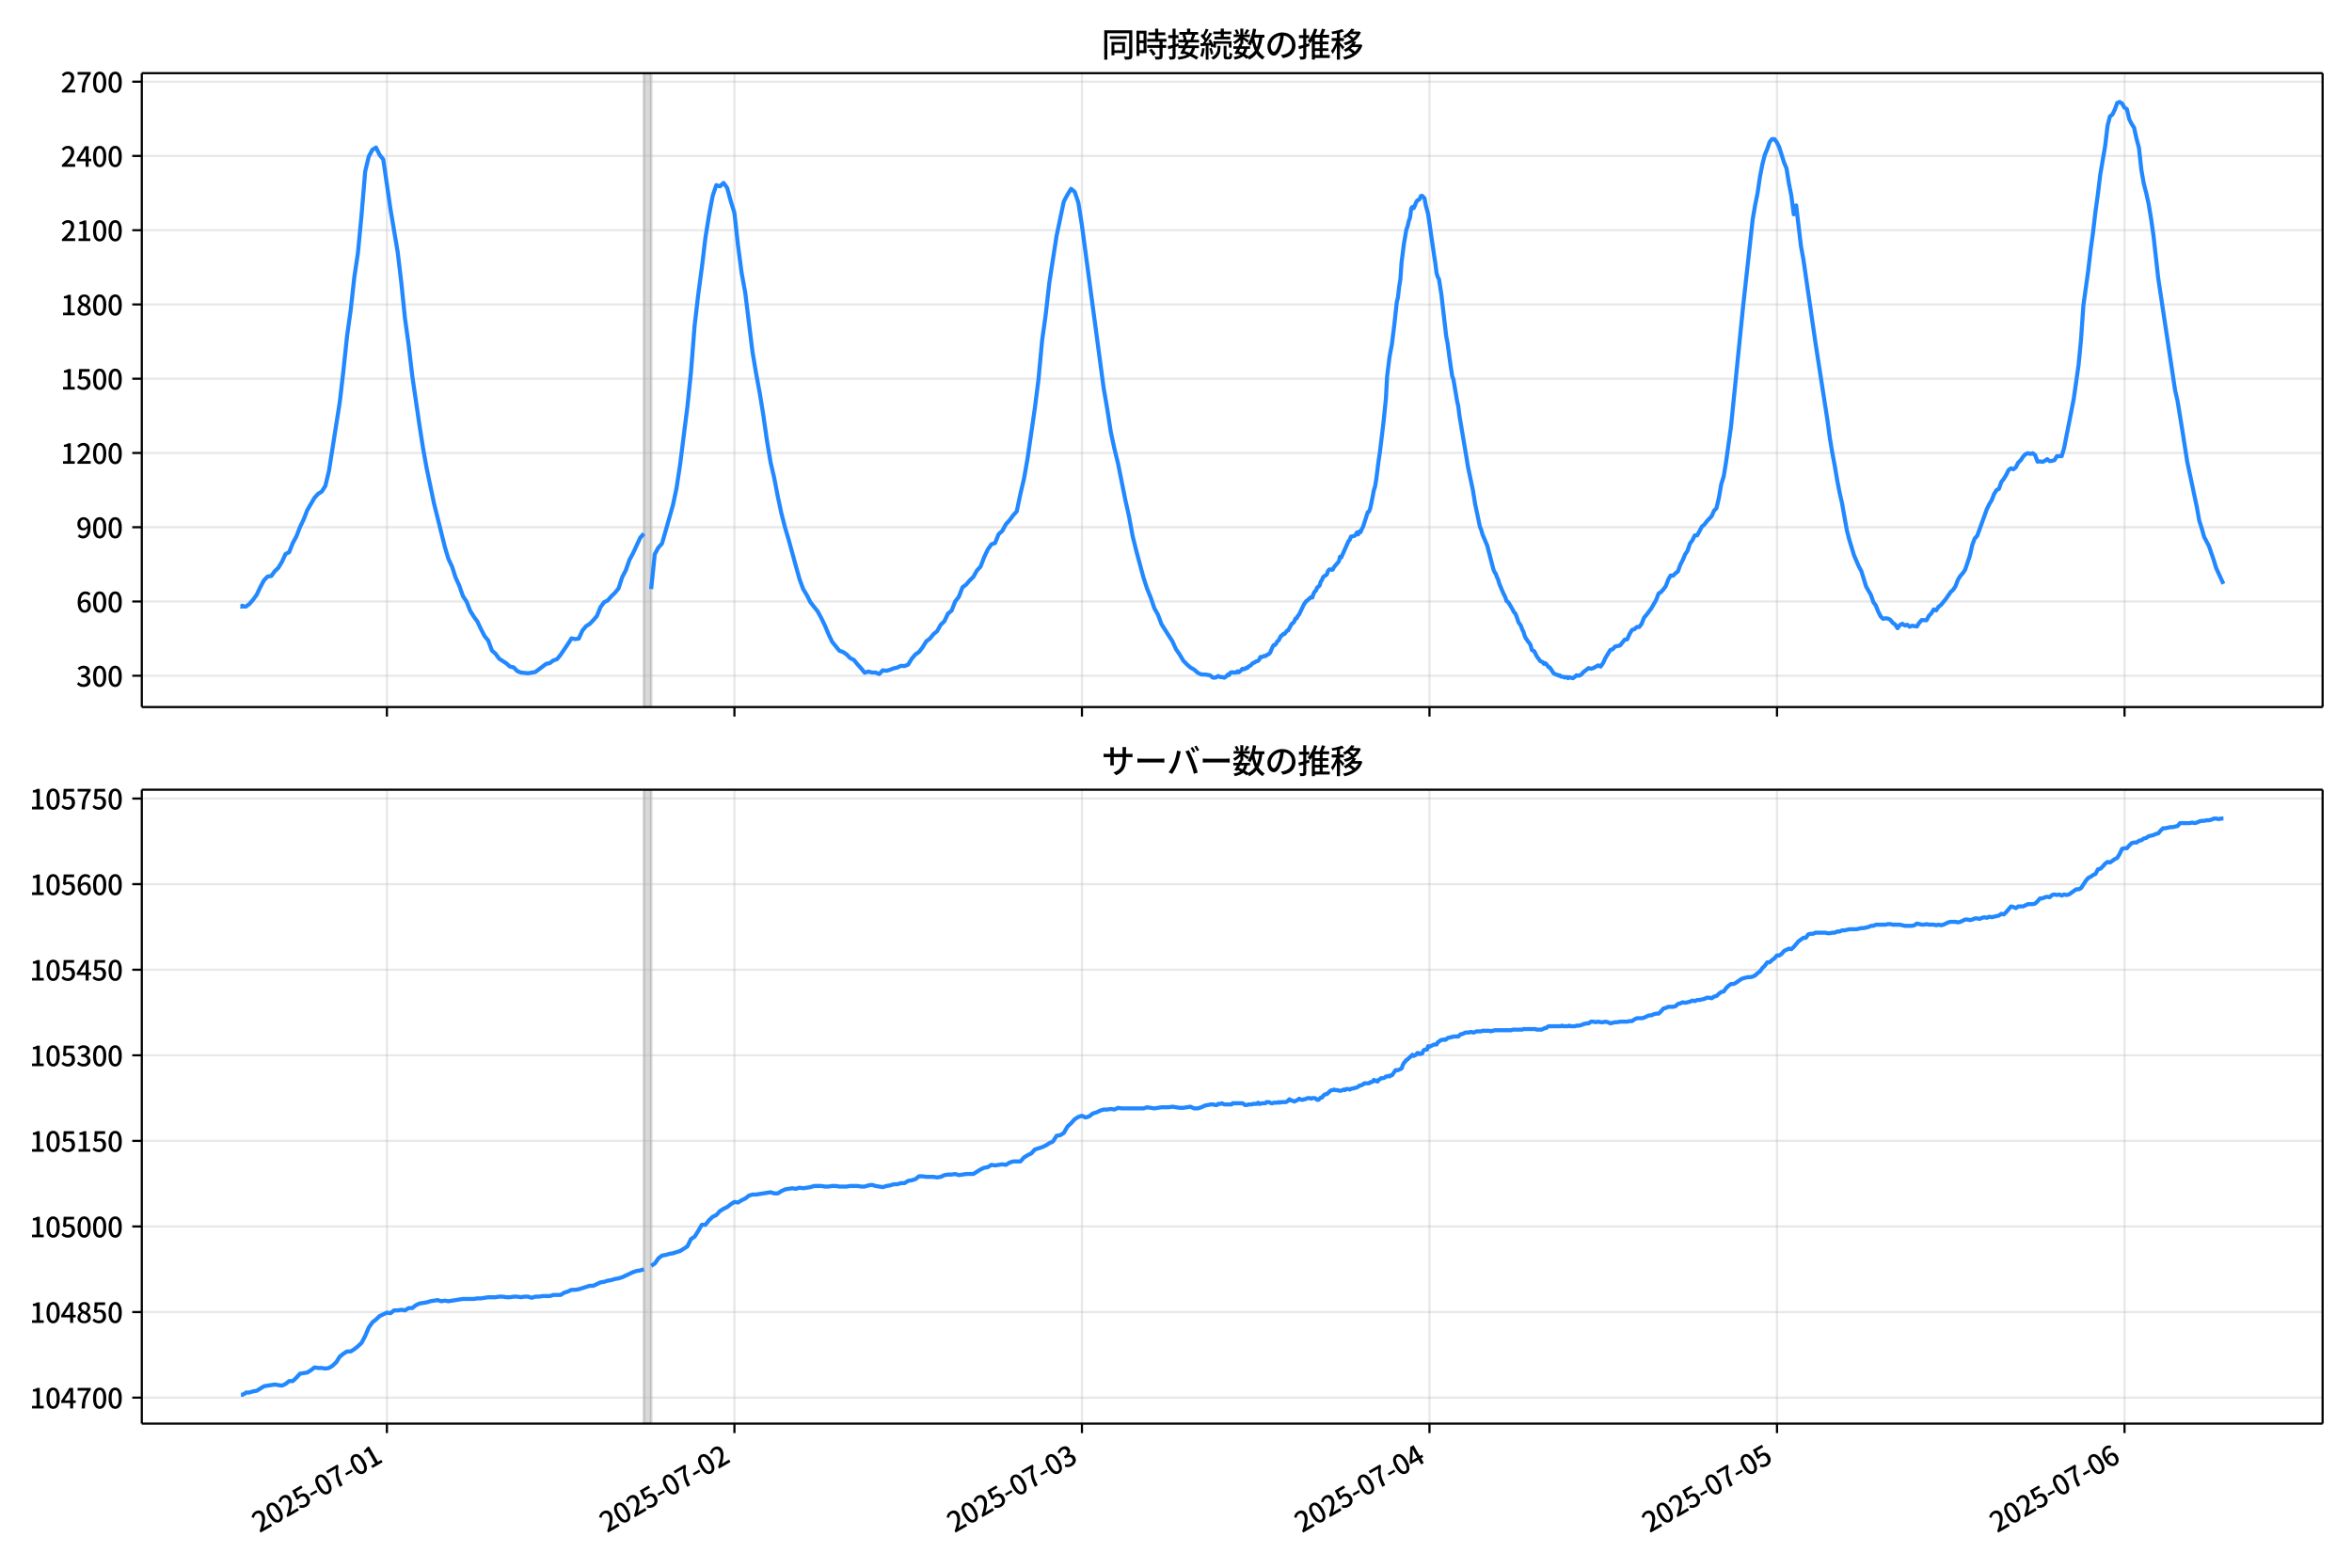 <!DOCTYPE svg  PUBLIC '-//W3C//DTD SVG 1.1//EN'  'http://www.w3.org/Graphics/SVG/1.1/DTD/svg11.dtd'>
<svg version="1.1" viewBox="0 0 864 576" xmlns="http://www.w3.org/2000/svg" xmlns:xlink="http://www.w3.org/1999/xlink">
 <defs>
  <style type="text/css">*{stroke-linejoin: round; stroke-linecap: butt}</style>
 </defs>
 <g id="aa">
  <g id="ab">
   <path d="m0 576h864v-576h-864z" fill="#fff"/>
  </g>
  <g id="ac">
   <g id="ad">
    <path d="m52.09 259.78h801.11v-232.9h-801.11z" fill="#fff"/>
   </g>
   <g id="ae">
    <path d="m236.54 259.78h2.66v-232.9h-2.66z" clip-path="url(#c)" fill="#808080" opacity=".3" stroke="#808080"/>
   </g>
   <g id="af">
    <g id="ag">
     <g id="ah">
      <path d="m142.13 259.78v-232.9" clip-path="url(#c)" fill="none" stroke="#b0b0b0" stroke-linecap="square" stroke-opacity=".3" stroke-width=".8"/>
     </g>
     <g id="ai">
      <defs>
       <path id="h" d="m0 0v3.5" stroke="#000" stroke-width=".8"/>
      </defs>
      <use x="142.127" y="259.778" stroke="#000000" stroke-width=".8" xlink:href="#h"/>
     </g>
    </g>
    <g id="aj">
     <g id="ak">
      <path d="m269.79 259.78v-232.9" clip-path="url(#c)" fill="none" stroke="#b0b0b0" stroke-linecap="square" stroke-opacity=".3" stroke-width=".8"/>
     </g>
     <g id="al">
      <use x="269.789" y="259.778" stroke="#000000" stroke-width=".8" xlink:href="#h"/>
     </g>
    </g>
    <g id="am">
     <g id="an">
      <path d="m397.45 259.78v-232.9" clip-path="url(#c)" fill="none" stroke="#b0b0b0" stroke-linecap="square" stroke-opacity=".3" stroke-width=".8"/>
     </g>
     <g id="ao">
      <use x="397.451" y="259.778" stroke="#000000" stroke-width=".8" xlink:href="#h"/>
     </g>
    </g>
    <g id="ap">
     <g id="aq">
      <path d="m525.11 259.78v-232.9" clip-path="url(#c)" fill="none" stroke="#b0b0b0" stroke-linecap="square" stroke-opacity=".3" stroke-width=".8"/>
     </g>
     <g id="ar">
      <use x="525.113" y="259.778" stroke="#000000" stroke-width=".8" xlink:href="#h"/>
     </g>
    </g>
    <g id="as">
     <g id="at">
      <path d="m652.78 259.78v-232.9" clip-path="url(#c)" fill="none" stroke="#b0b0b0" stroke-linecap="square" stroke-opacity=".3" stroke-width=".8"/>
     </g>
     <g id="au">
      <use x="652.775" y="259.778" stroke="#000000" stroke-width=".8" xlink:href="#h"/>
     </g>
    </g>
    <g id="av">
     <g id="aw">
      <path d="m780.44 259.78v-232.9" clip-path="url(#c)" fill="none" stroke="#b0b0b0" stroke-linecap="square" stroke-opacity=".3" stroke-width=".8"/>
     </g>
     <g id="ax">
      <use x="780.438" y="259.778" stroke="#000000" stroke-width=".8" xlink:href="#h"/>
     </g>
    </g>
   </g>
   <g id="ay">
    <g id="az">
     <g id="ba">
      <path d="m52.09 248.28h801.11" clip-path="url(#c)" fill="none" stroke="#b0b0b0" stroke-linecap="square" stroke-opacity=".3" stroke-width=".8"/>
     </g>
     <g id="bb">
      <defs>
       <path id="d" d="m0 0h-3.5" stroke="#000" stroke-width=".8"/>
      </defs>
      <use x="52.09" y="248.282" stroke="#000000" stroke-width=".8" xlink:href="#d"/>
     </g>
     <g id="bc">
      <!-- 300 -->
      <g transform="translate(27.99 252.27) scale(.1 -.1)">
       <defs>
        <path id="m" transform="scale(.016)" d="m1715-90q-371 0-656 90t-503 240q-217 150-377 323l359 474q211-205 479-359 269-153 634-153 269 0 467 92 199 93 311 266t112 423q0 256-125 451t-429 300q-304 106-835 106v551q467 0 732 105 266 106 384 291 119 186 119 423 0 307-192 489-192 183-531 183-269 0-503-119-233-118-438-316l-384 460q282 256 614 413 333 157 737 157 422 0 748-144 327-144 512-413 186-269 186-659 0-403-221-685-221-281-592-422v-26q269-70 490-227t349-400 128-557q0-422-215-726-214-304-573-468-358-163-787-163z"/>
        <path id="a" transform="scale(.016)" d="m1830-90q-460 0-806 275-346 276-535 823-188 547-188 1366 0 820 188 1357 189 538 535 803 346 266 806 266 461 0 800-269 340-269 528-803 189-534 189-1354 0-819-189-1366-188-547-528-823-339-275-800-275zm0 589q237 0 422 185 186 186 288 599 103 413 103 1091 0 679-103 1082-102 403-288 582-185 180-422 180-236 0-422-180-186-179-292-582-105-403-105-1082 0-678 105-1091 106-413 292-599 186-185 422-185z"/>
       </defs>
       <use xlink:href="#m"/>
       <use transform="translate(57)" xlink:href="#a"/>
       <use transform="translate(114)" xlink:href="#a"/>
      </g>
     </g>
    </g>
    <g id="bd">
     <g id="be">
      <path d="m52.09 221h801.11" clip-path="url(#c)" fill="none" stroke="#b0b0b0" stroke-linecap="square" stroke-opacity=".3" stroke-width=".8"/>
     </g>
     <g id="bf">
      <use x="52.09" y="220.998" stroke="#000000" stroke-width=".8" xlink:href="#d"/>
     </g>
     <g id="bg">
      <!-- 600 -->
      <g transform="translate(27.99 224.98) scale(.1 -.1)">
       <defs>
        <path id="l" transform="scale(.016)" d="m1971-90q-339 0-634 144-294 144-518 435-224 292-352 733-128 442-128 1044 0 678 147 1161 148 483 397 784 250 301 570 445t665 144q397 0 688-147 292-147 490-359l-403-448q-128 154-327 253-198 99-409 99-307 0-567-182-259-182-413-605-153-422-153-1145 0-608 115-1002t326-589q212-195 493-195 212 0 375 121 163 122 259 343t96 522q0 300-90 511-89 212-259 320-169 109-419 109-211 0-451-134t-458-461l-25 538q134 192 313 323t374 201q196 71 375 71 397 0 694-163 298-163 467-490 170-326 170-825 0-468-195-817-195-348-512-544-317-195-701-195z"/>
       </defs>
       <use xlink:href="#l"/>
       <use transform="translate(57)" xlink:href="#a"/>
       <use transform="translate(114)" xlink:href="#a"/>
      </g>
     </g>
    </g>
    <g id="bh">
     <g id="bi">
      <path d="m52.09 193.71h801.11" clip-path="url(#c)" fill="none" stroke="#b0b0b0" stroke-linecap="square" stroke-opacity=".3" stroke-width=".8"/>
     </g>
     <g id="bj">
      <use x="52.09" y="193.714" stroke="#000000" stroke-width=".8" xlink:href="#d"/>
     </g>
     <g id="bk">
      <!-- 900 -->
      <g transform="translate(27.99 197.7) scale(.1 -.1)">
       <defs>
        <path id="x" transform="scale(.016)" d="m1562-90q-410 0-708 150-297 151-502 356l403 461q141-160 346-256t422-96q224 0 425 102 202 103 352 333 151 230 237 614 87 384 87 941 0 589-115 970t-323 563-496 182q-205 0-372-118-166-118-262-336t-96-525q0-301 86-512 87-211 259-323 173-112 417-112 224 0 460 141 237 141 448 461l32-544q-134-180-313-314t-371-208-384-74q-391 0-689 166-297 167-467 496-169 330-169 823 0 467 195 816t515 541 698 192q339 0 636-138 298-137 519-419 221-281 349-710t128-1018q0-691-141-1187t-391-807q-249-310-563-461-313-150-652-150z"/>
       </defs>
       <use xlink:href="#x"/>
       <use transform="translate(57)" xlink:href="#a"/>
       <use transform="translate(114)" xlink:href="#a"/>
      </g>
     </g>
    </g>
    <g id="bl">
     <g id="bm">
      <path d="m52.09 166.43h801.11" clip-path="url(#c)" fill="none" stroke="#b0b0b0" stroke-linecap="square" stroke-opacity=".3" stroke-width=".8"/>
     </g>
     <g id="bn">
      <use x="52.09" y="166.429" stroke="#000000" stroke-width=".8" xlink:href="#d"/>
     </g>
     <g id="bo">
      <!-- 1200 -->
      <g transform="translate(22.29 170.41) scale(.1 -.1)">
       <defs>
        <path id="g" transform="scale(.016)" d="m544 0v608h1037v3277h-845v467q333 58 579 147 247 90 451 218h557v-4109h915v-608h-2694z"/>
        <path id="e" transform="scale(.016)" d="m282 0v429q697 621 1164 1136 468 515 701 956 234 442 234 826 0 256-87 451-86 196-262 301-176 106-445 106-275 0-506-151-230-150-422-368l-416 410q301 333 637 518 336 186 803 186 429 0 749-176t496-493 176-745q0-455-224-919t-615-935q-390-470-889-950 186 20 394 36t374 16h1184v-634h-3046z"/>
       </defs>
       <use xlink:href="#g"/>
       <use transform="translate(57)" xlink:href="#e"/>
       <use transform="translate(114)" xlink:href="#a"/>
       <use transform="translate(171)" xlink:href="#a"/>
      </g>
     </g>
    </g>
    <g id="bp">
     <g id="bq">
      <path d="m52.09 139.15h801.11" clip-path="url(#c)" fill="none" stroke="#b0b0b0" stroke-linecap="square" stroke-opacity=".3" stroke-width=".8"/>
     </g>
     <g id="br">
      <use x="52.09" y="139.145" stroke="#000000" stroke-width=".8" xlink:href="#d"/>
     </g>
     <g id="bs">
      <!-- 1500 -->
      <g transform="translate(22.29 143.13) scale(.1 -.1)">
       <defs>
        <path id="b" transform="scale(.016)" d="m1715-90q-365 0-653 90t-506 237q-217 147-383 307l352 480q134-134 294-246t361-183q202-70 452-70 262 0 473 118 212 119 333 346 122 227 122 541 0 460-247 716-246 256-649 256-224 0-384-64t-365-198l-365 237 141 2240h2387v-627h-1747l-109-1204q154 77 307 118 154 42 340 42 397 0 723-160t518-490q192-329 192-847 0-519-224-887t-586-560q-361-192-777-192z"/>
       </defs>
       <use xlink:href="#g"/>
       <use transform="translate(57)" xlink:href="#b"/>
       <use transform="translate(114)" xlink:href="#a"/>
       <use transform="translate(171)" xlink:href="#a"/>
      </g>
     </g>
    </g>
    <g id="bt">
     <g id="bu">
      <path d="m52.09 111.86h801.11" clip-path="url(#c)" fill="none" stroke="#b0b0b0" stroke-linecap="square" stroke-opacity=".3" stroke-width=".8"/>
     </g>
     <g id="bv">
      <use x="52.09" y="111.861" stroke="#000000" stroke-width=".8" xlink:href="#d"/>
     </g>
     <g id="bw">
      <!-- 1800 -->
      <g transform="translate(22.29 115.85) scale(.1 -.1)">
       <defs>
        <path id="q" transform="scale(.016)" d="m1830-90q-441 0-787 163-345 164-547 448-202 285-202 650 0 314 122 557t314 419 403 291v32q-256 186-442 458-185 272-185 643 0 365 176 640t480 425q304 151 694 151 410 0 704-160t457-439q164-278 164-649 0-237-96-448t-234-381q-137-169-291-278v-32q218-115 397-285 179-169 288-406t109-557q0-346-189-628-189-281-532-448-342-166-803-166zm314 2708q205 198 310 419 106 221 106 464 0 211-83 384t-247 272q-163 99-393 99-288 0-480-183-192-182-192-502 0-256 134-429 135-172 359-294t486-230zm-294-2170q236 0 418 89 183 90 285 253 103 164 103 388 0 211-90 367-89 157-246 272-157 116-368 215t-454 195q-244-173-398-426-153-252-153-553 0-237 118-416 119-179 324-282 205-102 461-102z"/>
       </defs>
       <use xlink:href="#g"/>
       <use transform="translate(57)" xlink:href="#q"/>
       <use transform="translate(114)" xlink:href="#a"/>
       <use transform="translate(171)" xlink:href="#a"/>
      </g>
     </g>
    </g>
    <g id="bx">
     <g id="by">
      <path d="m52.09 84.577h801.11" clip-path="url(#c)" fill="none" stroke="#b0b0b0" stroke-linecap="square" stroke-opacity=".3" stroke-width=".8"/>
     </g>
     <g id="bz">
      <use x="52.09" y="84.577" stroke="#000000" stroke-width=".8" xlink:href="#d"/>
     </g>
     <g id="ca">
      <!-- 2100 -->
      <g transform="translate(22.29 88.562) scale(.1 -.1)">
       <use xlink:href="#e"/>
       <use transform="translate(57)" xlink:href="#g"/>
       <use transform="translate(114)" xlink:href="#a"/>
       <use transform="translate(171)" xlink:href="#a"/>
      </g>
     </g>
    </g>
    <g id="cb">
     <g id="cc">
      <path d="m52.09 57.293h801.11" clip-path="url(#c)" fill="none" stroke="#b0b0b0" stroke-linecap="square" stroke-opacity=".3" stroke-width=".8"/>
     </g>
     <g id="cd">
      <use x="52.09" y="57.293" stroke="#000000" stroke-width=".8" xlink:href="#d"/>
     </g>
     <g id="ce">
      <!-- 2400 -->
      <g transform="translate(22.29 61.278) scale(.1 -.1)">
       <defs>
        <path id="k" transform="scale(.016)" d="m2170 0v3072q0 192 12 457 13 266 20 458h-26q-90-179-183-365-92-185-195-364l-921-1415h2579v-576h-3328v493l1875 2957h858v-4717h-691z"/>
       </defs>
       <use xlink:href="#e"/>
       <use transform="translate(57)" xlink:href="#k"/>
       <use transform="translate(114)" xlink:href="#a"/>
       <use transform="translate(171)" xlink:href="#a"/>
      </g>
     </g>
    </g>
    <g id="cf">
     <g id="cg">
      <path d="m52.09 30.009h801.11" clip-path="url(#c)" fill="none" stroke="#b0b0b0" stroke-linecap="square" stroke-opacity=".3" stroke-width=".8"/>
     </g>
     <g id="ch">
      <use x="52.09" y="30.009" stroke="#000000" stroke-width=".8" xlink:href="#d"/>
     </g>
     <g id="ci">
      <!-- 2700 -->
      <g transform="translate(22.29 33.994) scale(.1 -.1)">
       <defs>
        <path id="j" transform="scale(.016)" d="m1235 0q32 646 109 1187t224 1024 384 941 576 938h-2208v627h3027v-455q-409-512-665-989-256-476-397-969t-205-1053-90-1251h-755z"/>
       </defs>
       <use xlink:href="#e"/>
       <use transform="translate(57)" xlink:href="#j"/>
       <use transform="translate(114)" xlink:href="#a"/>
       <use transform="translate(171)" xlink:href="#a"/>
      </g>
     </g>
    </g>
   </g>
   <g id="cj">
    <path d="m88.504 222.73.253.182.223-.364.922.364.47-.091 1.254-.909 1.327-1.546 1.334-1.819 1.327-2.819 1.379-2.546 1.324-1.364 1.333-.182 1.253-1.728 1.33-1.273 1.33-2.183 1.33-2.91 1.33-.637 1.33-3.365 1.33-2.456 1.33-3.456 1.33-2.728 1.33-3.456 2.66-4.547 1.33-1.455 1.33-.819 1.33-2.092 1.33-5.548 3.989-25.374 1.33-11.55 1.33-12.642 1.33-9.459 1.33-12.096 1.33-8.913 1.33-14.006 1.33-15.916 1.33-5.548 1.33-2.456 1.33-.819 1.33 2.728 1.33 1.637 2.66 18.371 2.66 15.825 1.33 11.277 1.33 13.005 1.33 9.55 1.33 11.459 2.66 18.189 1.33 8.549 1.33 7.367 2.66 12.733 3.989 16.007 1.33 4.456 1.33 2.819 1.33 4.093 1.33 2.91 1.33 3.82 1.33 2.001 1.33 3.365 1.33 2.183 1.33 1.819 1.33 2.819 1.33 2.546 1.33 1.637 1.33 3.638 1.33 1.182 1.33 1.819 2.66 1.728 1.33 1.182 1.33.273 1.33 1.364 1.33.546 2.66.273 2.66-.455 3.989-3.001 1.33-.273 1.33-1 1.33-.455 1.33-1.637 2.66-3.911 1.33-2.092 1.33.273 1.33-.182 1.33-2.91 1.33-1.637 1.33-.819 1.33-1.364 1.33-1.546 1.33-3.274 1.33-1.819 1.33-.637 1.33-1.546 1.33-1.273 1.33-1.637 1.33-4.093 1.33-2.546 1.33-3.82 1.33-2.456 2.66-5.73 1.33-1.455m2.66 20.372 1.33-12.824 1.33-2.456 1.33-1.455 3.989-14.006 1.33-6.275 1.33-8.731 2.66-21.1 1.33-12.824 1.33-17.007 1.33-11.459 1.33-9.913 1.33-11.096 1.33-8.276 1.33-7.094 1.33-3.911 1.33.455 1.33-1.273 1.33 1.819 1.33 4.911 1.33 4.274 1.33 12.005 1.33 10.095 1.33 7.276 2.66 21.736 1.33 7.912 1.33 7.185 1.33 8.185 1.33 9.368 1.33 7.912 1.33 5.73 1.33 6.912 1.33 6.184 1.33 5.184 1.33 4.456 2.66 9.731 1.33 4.729 1.33 3.638 1.33 2.183 1.33 2.638 2.66 3.365 1.33 2.456 1.33 2.728 1.33 3.183 1.33 2.819 2.66 3.274 1.33.455 1.33.909 1.33 1.364 1.33.637 1.33 1.637 1.33 1.455 1.33 1.637 1.33-.455 1.33.364h1.33l1.33.546 1.33-1.364 1.33.182 1.33-.364 1.33-.546 1.33-.273 1.33-.637 1.33.091 1.33-.546 1.33-2.183 1.33-1.546 1.33-.909 1.33-1.728 1.33-2.183 1.33-1 1.33-1.637 1.33-1.091 1.33-2.365 1.33-1.273 1.33-2.819 1.33-1.091 1.33-3.365 1.33-1.728 1.33-3.456 1.33-1 1.33-1.546 1.33-1.273 1.33-2.365 1.33-1.455 1.33-3.456 1.33-2.819 1.33-1.91 1.33-.455 1.33-3.274 1.33-1.182 1.33-2.456 1.33-1.455 1.33-1.819 1.33-1.455 1.33-6.366 1.33-5.639 1.33-7.549 2.66-18.371 1.33-10.459 1.33-14.37 1.33-9.55 1.33-11.732 2.66-17.189 2.66-12.642 1.33-2.456 1.33-2.183 1.33 1.091 1.33 3.911 1.33 8.367 7.979 59.752 1.33 7.731 1.33 8.64 1.33 6.093 1.33 5.457 2.66 13.278 1.33 5.912 1.33 7.276 1.33 5.366 2.66 9.913 1.33 4.093 1.33 3.274 1.33 3.911 1.33 2.365 1.33 3.547 3.989 6.275 1.33 2.91 1.33 1.91 1.33 2.274 1.33 1.364 1.33 1.182 1.33.728 1.33 1.182 1.33.637h1.33l1.773.273.443.273.443.455.443.182.887-.091.887-.546.887.455.443-.091.887.273.887-.637.443-.546.443.182.443-.819.443-.182h.443l.443.182.443-.182.443.091.443-.455.443.364.887-.728.443-.546.443.182.443-.091.443-.455.443.091.443-.546.887-.455.443-.546.443-.364.443-.091.443-.364.887-.273.443-.546.443-.909.443.091.887-.455.443.091.443-.364.887-.455.443-.455.887-2.092.443-.728h.443l.443-.546.443-.819.443-.273.887-1.728.443-.182.443-.546h.443l.887-1.182.443-.091.887-1.728.443-.728.443-.273.443-.546.443-1.091.443-.091.443-.909.443-.455 1.773-3.729.887-1.273.443-.182.443-.546.443-.273.443-.455.443.182.443-1.364.443-.819.443-.364.443-1.091.887-.728.443-1.455.443-.637.443-1.091 1.33-.909.443-1.273.443-.546.443-.091.443.182.443-.091.443-.909 1.773-2.092.443-1.728.443.273 2.66-6.003.443-.455.443-1.182 1.33-.273.443-.455.443-.819.443.728.443-1.091.443.273.443-1.182.443-.728 1.773-5.457.443-.182.443-1.182.443-2.001.887-4.638.443-1.364.443-2.638.887-7.003.443-2.91.887-7.367.443-3.638.887-8.731.443-8.185.887-7.185.887-4.729.887-7.185.887-8.185.443-1.819.443-3.911.443-2.638.443-6.366.887-6.912.887-5.093.443-1.182.443-1.91.443-1.273.443-3.365.443-.546.443.455.443-.909.443-1.182.443-.728.443-.182.443-.364.443-1.091.443-.091.887.909.443 2.456.887 3.365 2.216 15.279.443 2.819.443 3.547.443 1.455.443.819.887 5.639 1.773 15.37.443 2.092.887 6.639.887 6.003.443 1.091 1.33 7.912.443 1.91.443 3.547 2.66 15.825.443 2.819 1.773 8.367.887 5.457 1.773 8.367.443 1.0.443 1.637 1.773 4.184 1.773 6.821.443 1.728.443 1.182.443.546.443 1.273.443.909.443 1.546 1.33 3.183.887 1.819.443 1.364.443.273.443.546 1.33 2.274.443.909.443.455.443.819.887 2.638.443.546.443.728.443 1.273.443.819.443 1.455.443 1.0.443.546.443.728.443.455.443.819.443 1.728.887.455.887 1.819 1.33 1.819.887.364.443.637.443-.273.443.364.887 1.182.443.091 1.33 2.092.887.455.443.091.443.273.443-.091.443.455.887.091.443.273.887-.182.443.455.443-.364 1.33.364.887-.637.443-.455.887.182.887-.455.887-1.0.887-.637.887-.728.887.273.887-.273 1.773-1.0.887.455.887-1.273.887-1.91 1.773-2.91.887-.273.887-1 1.773-.364 1.773-2.183.887-.091.887-2.001.887-1.455.887-.273.887-.819h.887l.887-1.182.887-2.274.887-1 1.773-2.365 1.773-3.092.887-2.365.887-.546.887-1.0.887-1.182.887-2.365.887-1.546.887.091.887-.909.887-.637.887-2.456.887-1.728.887-2.092.887-1.364.887-2.638.887-1.182.887-1.819h.887l1.773-3.274.887-.728.887-1.182 1.773-1.91.887-2.001.887-.909.887-3.82.887-5.093.887-2.819.887-5.457 1.773-12.733 4.433-44.018 3.546-32.195.887-5.184.887-4.365.887-6.003.887-4.638.887-3.456.887-2.092.887-2.638.887-1.091h.887l.887 1.182.887 1.819 1.773 5.639.887 2.092.887 5.548.887 4.456.887 6.912.887-3.274 1.773 15.006.887 4.82 4.433 30.649 4.433 28.648.887 6.548.887 5.366.887 4.638.887 5.275.887 4.547.887 3.911 1.773 9.913.887 3.456 1.773 5.821 1.773 4.093.887 1.637 1.773 5.73 1.773 3.092.887 2.638.887 1.182.887 2.274.887 1.728.887.909.887-.182.887.091.887.455.887 1.091.887.637.887 1.364.887-1.182.887-.455.887.637.887-.273.887.728.887-.364 1.773.273.887-1.364.887-1 1.773.091.887-1.637.887-.909.887-1.455.887.364.887-1.364.887-.637 1.773-2.183 1.773-2.546.887-.819.887-1.273.887-2.365.887-1.455.887-1.0.887-1.273 1.773-5.275.887-3.911.887-2.365.887-.909 3.546-9.822.887-1.819.887-1.455.887-2.274.887-1.455.887-.455.887-2.546.887-1.091.887-1.455.887-1.819.887-.637.887.364.887-.728.887-1.728.887-.819.887-1.364.887-.909.887-.364.887.273.887-.273.887.728.887 2.365.887-.091.887.182.887-.364.887-.637.887.728.887-.091.887-.273.887-1.455h1.773l.887-3.001 2.66-13.551.887-4.547 1.773-12.46.887-9.186.887-12.733 1.773-12.733.887-7.64.887-6.457.887-7.64.887-6.366.887-7.276 1.773-10.368.887-7.458.887-3.456.887-.637.887-1.819.887-2.456.887-.364.887.546.887 1.546.887.546.887 3.729.887 1.728.887 1.364.887 4.093.887 3.274.887 8.094.887 5.093.887 3.365.887 4.002.887 5.366.887 6.184 1.773 15.916 6.206 41.199.887 3.82 1.773 10.914 1.773 11.368 3.546 16.734.887 5.002.887 2.728.887 3.183 1.773 3.365 1.773 5.184.887 2.91 2.66 5.821v0" clip-path="url(#c)" fill="none" stroke="#28f" stroke-linecap="square" stroke-width="1.5"/>
   </g>
   <g id="ck">
    <path d="m52.09 259.78v-232.9" fill="none" stroke="#000" stroke-linecap="square" stroke-width=".8"/>
   </g>
   <g id="cl">
    <path d="m853.2 259.78v-232.9" fill="none" stroke="#000" stroke-linecap="square" stroke-width=".8"/>
   </g>
   <g id="cm">
    <path d="m52.09 259.78h801.11" fill="none" stroke="#000" stroke-linecap="square" stroke-width=".8"/>
   </g>
   <g id="cn">
    <path d="m52.09 26.88h801.11" fill="none" stroke="#000" stroke-linecap="square" stroke-width=".8"/>
   </g>
   <g id="co">
    <!-- 同時接続数の推移 -->
    <g transform="translate(404.64 20.88) scale(.12 -.12)">
     <defs>
      <path id="w" transform="scale(.016)" d="m1587 3936h3232v-518h-3232v518zm320-1114h557v-2534h-557v2534zm301 0h2291v-2086h-2291v512h1734v1069h-1734v505zm-1683 2260h5113v-570h-4524v-5056h-589v5626zm4768 0h595v-4896q0-250-67-397t-227-218q-160-77-426-96t-675-19q-13 83-45 192t-77 218q-45 108-89 185 281-13 527-13 247 0 330 0 83 7 118 42 36 35 36 112v4890z"/>
      <path id="u" transform="scale(.016)" d="m2714 4672h3238v-525h-3238v525zm-244-1235h3712v-538h-3712v538zm20-1184h3635v-531h-3635v531zm1523 3155h595v-2310h-595v2310zm832-2451h589v-2823q0-230-61-364-61-135-227-199-167-70-423-86t-633-16q-20 121-78 285-57 163-121 284 275-6 509-9t310-3q77 6 106 28 29 23 29 93v2810zm-2023-1677 487 282q153-160 313-352t294-381q135-189 206-343l-519-313q-64 153-189 348-124 196-278 394-154 199-314 365zm-2086 3718h1619v-4281h-1619v544h1056v3187h-1056v550zm32-1843h1293v-537h-1293v537zm-320 1843h563v-4832h-563v4832z"/>
      <path id="v" transform="scale(.016)" d="m3866 5408h614v-870h-614v870zm-1479-653h3597v-518h-3597v518zm-230-1485h4e3v-518h-4e3v518zm825 922 519 102q64-160 121-342 58-182 96-352 39-170 45-304l-544-128q-6 134-42 313-35 180-83 365-48 186-112 346zm1856 109 589-71q-96-275-202-557-105-281-195-486l-518 77q58 147 122 329 64 183 118 372t86 336zm-2643-2106h3943v-518h-3943v518zm1408 685 602-115q-167-371-362-784t-390-797-362-685l-525 179q160 288 346 666t368 784 323 752zm-659-2157 358 403q352-102 733-240 381-137 752-304 371-166 697-336 327-169 558-329l-384-461q-218 160-532 336-313 176-685 345-371 170-755 323-384 154-742 263zm1894 1114 583-71q-122-550-353-944-230-393-604-662t-922-435q-547-167-1296-269-25 128-93 269-67 141-137 230 678 64 1168 192t819 349q330 221 531 550 202 330 304 791zm-4684 217q396 90 953 240 557 151 1120 311l77-544q-525-154-1053-311-528-156-963-284l-134 588zm121 2093h1965v-563h-1965v563zm819 1248h576v-5229q0-236-51-374t-192-208q-141-77-355-99-214-23-541-16-13 115-64 288t-109 294q205-6 381-6t234 0q64 0 92 28 29 29 29 93v5229z"/>
      <path id="t" transform="scale(.016)" d="m4058 5408h595v-1798h-595v1798zm-1415-563h3443v-499h-3443v499zm231-992h3008v-499h-3008v499zm-224-877h3475v-1203h-531v729h-2432v-729h-512v1203zm1964-877h551v-1881q0-122 22-157 23-35 106-35 25 0 92 0 68 0 135 0t99 0q51 0 83 54t45 224 19 515q90-70 234-131t259-93q-19-429-83-662-64-234-183-326-118-93-316-93-39 0-103 0t-134 0-138 0q-67 0-99 0-237 0-365 64t-176 218q-48 153-48 422v1881zm-1164-6h550v-455q0-243-48-528-48-284-186-579-137-294-409-572-272-279-727-503-70 90-192 208-121 118-230 195 416 205 665 438 250 234 371 474 122 240 164 467 42 228 42 413v442zm-2240 3309 524-192q-121-244-259-503-137-259-275-496t-259-416l-410 173q122 186 246 438 125 253 240 515 116 263 193 481zm716-743 500-230q-224-359-496-756-272-396-548-764-275-368-518-650l-358 205q179 211 377 483 199 272 387 569 189 298 358 592 170 295 298 551zm-1721-665 307 403q166-154 339-340 173-185 320-364t224-327l-326-460q-77 160-218 348-141 189-314 384-172 196-332 356zm1485-832 435 179q128-211 249-458 122-246 215-474 93-227 137-412l-473-211q-32 185-119 422-86 237-201 486-115 250-243 468zm-1530-583q422 26 998 54 576 29 1184 68l7-499q-570-45-1127-84-556-38-992-70l-70 531zm1702-992 436 135q121-276 214-596t118-556l-454-148q-26 237-112 563-86 327-202 602zm-1363 109 499-83q-57-455-163-897-105-441-253-748-51 32-134 73-83 42-170 83-86 42-144 62 148 294 234 697t131 813zm691 627h525v-2861h-525v2861z"/>
      <path id="o" transform="scale(.016)" d="m224 2022h3187v-499h-3187v499zm51 2247h3111v-487h-3111v487zm1127-1735 563-121q-154-320-333-672t-352-679q-173-326-326-582l-532 173q148 243 324 566t345 669q170 346 311 646zm934-832 563-64q-89-480-262-838t-461-614-701-432-976-298q-25 128-99 269t-157 237q659 102 1085 303 426 202 666 554t342 883zm422 3597 519-211q-147-218-298-436-150-217-278-377l-403 186q121 173 252 413 132 240 208 425zm-1203 109h563v-2957h-563v2957zm-1075-320 448 186q134-192 246-420 112-227 157-393l-467-211q-38 172-147 406t-237 432zm1094-1050 397-236q-160-263-400-529-240-265-519-489-278-224-553-378-51 103-141 237-89 135-179 218 269 109 534 294 266 186 493 416 228 231 368 467zm487-204q83-45 246-145 163-99 352-211t346-211 221-150l-327-423q-83 77-230 198-147 122-317 253-170 132-327 250-156 119-259 189l295 250zm1798 396h2311v-556h-2311v556zm115 1178 615-90q-103-640-263-1235t-384-1101q-224-505-512-889-44 57-134 134t-186 157-166 125q275 339 473 796 199 458 340 995 141 538 217 1108zm1223-1510 614-58q-147-1101-445-1940-297-838-813-1443-515-604-1321-1014-26 71-90 177-64 105-134 208-70 102-128 159 742 346 1212 880 471 535 730 1290 260 755 375 1741zm-1005-135q134-851 387-1597 253-745 659-1305 407-560 1002-874-70-57-154-150-83-93-154-189-70-96-121-179-633 371-1056 988-422 618-688 1434-265 816-425 1783l550 89zm-3309-3065 327 416q377-148 754-330 378-182 701-378 324-195 548-368l-416-435q-211 179-519 378-307 198-666 383-358 186-729 334z"/>
      <path id="s" transform="scale(.016)" d="m3686 4378q-64-493-163-1041-99-547-265-1084-192-653-432-1104t-522-688-595-237q-320 0-596 221-275 221-448 621-172 400-172 931 0 537 220 1017 221 480 611 851 391 372 909 583 519 211 1121 211 576 0 1040-186 464-185 793-515 330-329 502-771 173-441 173-941 0-672-278-1194-278-521-816-851-538-329-1318-444l-378 601q166 20 307 42t263 48q307 70 585 217 279 148 496 375 218 227 342 534 125 308 125 692t-122 713q-121 330-358 573-236 243-582 380-346 138-781 138-525 0-935-186-409-185-694-489-284-304-432-656-147-352-147-678 0-365 89-605 90-240 224-355 135-115 276-115t288 144 297 457q151 314 298 800 147 461 246 982 100 522 145 1021l684-12z"/>
      <path id="p" transform="scale(.016)" d="m2995 2925h2893v-519h-2893v519zm0-1280h2893v-519h-2893v519zm-64-1299h3232v-557h-3232v557zm1312 3577h563v-3763h-563v3763zm429 1466 634-141q-154-390-340-794-185-403-339-684l-512 140q103 199 208 458 106 259 195 528 90 269 154 493zm-1472 25 582-147q-153-518-371-1018-217-499-483-931t-573-758q-38 64-109 160-70 96-147 198-77 103-141 160 416 416 733 1034t509 1302zm128-1203h2720v-537h-2720v-4205h-582v4422l313 320h269zm-3174-2157q396 90 953 240 557 151 1120 311l77-544q-525-154-1053-311-528-156-963-284l-134 588zm121 2093h1965v-563h-1965v563zm819 1248h576v-5229q0-236-51-374t-192-208q-141-77-355-99-214-23-541-16-13 115-64 288t-109 294q205-6 381-6t234 0q64 0 92 28 29 29 29 93v5229z"/>
      <path id="n" transform="scale(.016)" d="m4051 5402 595-109q-281-493-729-941t-1107-806q-39 64-106 144t-141 153q-73 74-137 119 608 288 1011 678t614 762zm-77-557h1511v-493h-1863l352 493zm1293 0h109l109 25 384-179q-192-505-496-905t-695-701q-390-301-845-519-454-217-947-358-44 109-137 253t-176 227q448 109 867 294 419 186 777 445 359 259 631 592t419 730v96zm-1990-954 377 307q167-96 336-218 170-121 320-249 151-128 247-237l-397-332q-90 108-237 236t-317 259q-169 132-329 234zm1107-934 595-109q-307-538-803-1031-496-492-1232-876-38 64-102 144t-138 156q-74 77-138 116 455 217 807 483t604 554q253 288 407 563zm-90-589h1460v-506h-1818l358 506zm1268 0h121l109 26 384-167q-192-614-531-1075t-787-794q-448-332-983-553-534-221-1129-355-45 115-132 269-86 153-176 249 551 96 1043 285 493 189 903 473 410 285 714 669t464 883v90zm-2132-1056 410 339q186-102 384-237 198-134 371-275t282-269l-435-371q-103 128-270 272-166 144-361 288t-381 253zm-2150 3533h589v-5376h-589v5376zm-992-1242h2336v-569h-2336v569zm1024-224 365-160q-96-339-231-707-134-368-291-727-157-358-336-672-179-313-365-537-44 128-134 291t-160 272q173 192 339 457 167 266 323 570 157 304 282 618t208 595zm941 1946 416-467q-314-122-695-221-380-99-784-173-403-74-780-131-20 102-71 236-51 135-102 231 358 58 732 138 375 80 711 179t573 208zm-397-2579q58-45 179-170 122-125 266-266 144-140 259-265t160-183l-352-473q-58 102-157 255-99 154-218 317-118 164-227 311-108 147-185 237l275 237z"/>
     </defs>
     <use xlink:href="#w"/>
     <use transform="translate(100)" xlink:href="#u"/>
     <use transform="translate(200)" xlink:href="#v"/>
     <use transform="translate(300)" xlink:href="#t"/>
     <use transform="translate(400)" xlink:href="#o"/>
     <use transform="translate(500)" xlink:href="#s"/>
     <use transform="translate(600)" xlink:href="#p"/>
     <use transform="translate(700)" xlink:href="#n"/>
    </g>
   </g>
  </g>
  <g id="cp">
   <g id="cq">
    <path d="m52.09 523.06h801.11v-232.9h-801.11z" fill="#fff"/>
   </g>
   <g id="cr">
    <path d="m236.54 523.06h2.66v-232.9h-2.66z" clip-path="url(#f)" fill="#808080" opacity=".3" stroke="#808080"/>
   </g>
   <g id="cs">
    <g id="ct">
     <g id="cu">
      <path d="m142.13 523.06v-232.9" clip-path="url(#f)" fill="none" stroke="#b0b0b0" stroke-linecap="square" stroke-opacity=".3" stroke-width=".8"/>
     </g>
     <g id="cv">
      <use x="142.127" y="523.055" stroke="#000000" stroke-width=".8" xlink:href="#h"/>
     </g>
     <g id="cw">
      <!-- 2025-07-01 -->
      <g transform="translate(95.337 563.33) rotate(-30) scale(.1 -.1)">
       <defs>
        <path id="i" transform="scale(.016)" d="m301 1536v544h1689v-544h-1689z"/>
       </defs>
       <use xlink:href="#e"/>
       <use transform="translate(57)" xlink:href="#a"/>
       <use transform="translate(114)" xlink:href="#e"/>
       <use transform="translate(171)" xlink:href="#b"/>
       <use transform="translate(228)" xlink:href="#i"/>
       <use transform="translate(263.7)" xlink:href="#a"/>
       <use transform="translate(320.7)" xlink:href="#j"/>
       <use transform="translate(377.7)" xlink:href="#i"/>
       <use transform="translate(413.4)" xlink:href="#a"/>
       <use transform="translate(470.4)" xlink:href="#g"/>
      </g>
     </g>
    </g>
    <g id="cx">
     <g id="cy">
      <path d="m269.79 523.06v-232.9" clip-path="url(#f)" fill="none" stroke="#b0b0b0" stroke-linecap="square" stroke-opacity=".3" stroke-width=".8"/>
     </g>
     <g id="cz">
      <use x="269.789" y="523.055" stroke="#000000" stroke-width=".8" xlink:href="#h"/>
     </g>
     <g id="da">
      <!-- 2025-07-02 -->
      <g transform="translate(223 563.33) rotate(-30) scale(.1 -.1)">
       <use xlink:href="#e"/>
       <use transform="translate(57)" xlink:href="#a"/>
       <use transform="translate(114)" xlink:href="#e"/>
       <use transform="translate(171)" xlink:href="#b"/>
       <use transform="translate(228)" xlink:href="#i"/>
       <use transform="translate(263.7)" xlink:href="#a"/>
       <use transform="translate(320.7)" xlink:href="#j"/>
       <use transform="translate(377.7)" xlink:href="#i"/>
       <use transform="translate(413.4)" xlink:href="#a"/>
       <use transform="translate(470.4)" xlink:href="#e"/>
      </g>
     </g>
    </g>
    <g id="db">
     <g id="dc">
      <path d="m397.45 523.06v-232.9" clip-path="url(#f)" fill="none" stroke="#b0b0b0" stroke-linecap="square" stroke-opacity=".3" stroke-width=".8"/>
     </g>
     <g id="dd">
      <use x="397.451" y="523.055" stroke="#000000" stroke-width=".8" xlink:href="#h"/>
     </g>
     <g id="de">
      <!-- 2025-07-03 -->
      <g transform="translate(350.66 563.33) rotate(-30) scale(.1 -.1)">
       <use xlink:href="#e"/>
       <use transform="translate(57)" xlink:href="#a"/>
       <use transform="translate(114)" xlink:href="#e"/>
       <use transform="translate(171)" xlink:href="#b"/>
       <use transform="translate(228)" xlink:href="#i"/>
       <use transform="translate(263.7)" xlink:href="#a"/>
       <use transform="translate(320.7)" xlink:href="#j"/>
       <use transform="translate(377.7)" xlink:href="#i"/>
       <use transform="translate(413.4)" xlink:href="#a"/>
       <use transform="translate(470.4)" xlink:href="#m"/>
      </g>
     </g>
    </g>
    <g id="df">
     <g id="dg">
      <path d="m525.11 523.06v-232.9" clip-path="url(#f)" fill="none" stroke="#b0b0b0" stroke-linecap="square" stroke-opacity=".3" stroke-width=".8"/>
     </g>
     <g id="dh">
      <use x="525.113" y="523.055" stroke="#000000" stroke-width=".8" xlink:href="#h"/>
     </g>
     <g id="di">
      <!-- 2025-07-04 -->
      <g transform="translate(478.32 563.33) rotate(-30) scale(.1 -.1)">
       <use xlink:href="#e"/>
       <use transform="translate(57)" xlink:href="#a"/>
       <use transform="translate(114)" xlink:href="#e"/>
       <use transform="translate(171)" xlink:href="#b"/>
       <use transform="translate(228)" xlink:href="#i"/>
       <use transform="translate(263.7)" xlink:href="#a"/>
       <use transform="translate(320.7)" xlink:href="#j"/>
       <use transform="translate(377.7)" xlink:href="#i"/>
       <use transform="translate(413.4)" xlink:href="#a"/>
       <use transform="translate(470.4)" xlink:href="#k"/>
      </g>
     </g>
    </g>
    <g id="dj">
     <g id="dk">
      <path d="m652.78 523.06v-232.9" clip-path="url(#f)" fill="none" stroke="#b0b0b0" stroke-linecap="square" stroke-opacity=".3" stroke-width=".8"/>
     </g>
     <g id="dl">
      <use x="652.775" y="523.055" stroke="#000000" stroke-width=".8" xlink:href="#h"/>
     </g>
     <g id="dm">
      <!-- 2025-07-05 -->
      <g transform="translate(605.99 563.33) rotate(-30) scale(.1 -.1)">
       <use xlink:href="#e"/>
       <use transform="translate(57)" xlink:href="#a"/>
       <use transform="translate(114)" xlink:href="#e"/>
       <use transform="translate(171)" xlink:href="#b"/>
       <use transform="translate(228)" xlink:href="#i"/>
       <use transform="translate(263.7)" xlink:href="#a"/>
       <use transform="translate(320.7)" xlink:href="#j"/>
       <use transform="translate(377.7)" xlink:href="#i"/>
       <use transform="translate(413.4)" xlink:href="#a"/>
       <use transform="translate(470.4)" xlink:href="#b"/>
      </g>
     </g>
    </g>
    <g id="dn">
     <g id="do">
      <path d="m780.44 523.06v-232.9" clip-path="url(#f)" fill="none" stroke="#b0b0b0" stroke-linecap="square" stroke-opacity=".3" stroke-width=".8"/>
     </g>
     <g id="dp">
      <use x="780.438" y="523.055" stroke="#000000" stroke-width=".8" xlink:href="#h"/>
     </g>
     <g id="dq">
      <!-- 2025-07-06 -->
      <g transform="translate(733.65 563.33) rotate(-30) scale(.1 -.1)">
       <use xlink:href="#e"/>
       <use transform="translate(57)" xlink:href="#a"/>
       <use transform="translate(114)" xlink:href="#e"/>
       <use transform="translate(171)" xlink:href="#b"/>
       <use transform="translate(228)" xlink:href="#i"/>
       <use transform="translate(263.7)" xlink:href="#a"/>
       <use transform="translate(320.7)" xlink:href="#j"/>
       <use transform="translate(377.7)" xlink:href="#i"/>
       <use transform="translate(413.4)" xlink:href="#a"/>
       <use transform="translate(470.4)" xlink:href="#l"/>
      </g>
     </g>
    </g>
   </g>
   <g id="dr">
    <g id="ds">
     <g id="dt">
      <path d="m52.09 513.52h801.11" clip-path="url(#f)" fill="none" stroke="#b0b0b0" stroke-linecap="square" stroke-opacity=".3" stroke-width=".8"/>
     </g>
     <g id="du">
      <use x="52.09" y="513.517" stroke="#000000" stroke-width=".8" xlink:href="#d"/>
     </g>
     <g id="dv">
      <!-- 104700 -->
      <g transform="translate(10.89 517.5) scale(.1 -.1)">
       <use xlink:href="#g"/>
       <use transform="translate(57)" xlink:href="#a"/>
       <use transform="translate(114)" xlink:href="#k"/>
       <use transform="translate(171)" xlink:href="#j"/>
       <use transform="translate(228)" xlink:href="#a"/>
       <use transform="translate(285)" xlink:href="#a"/>
      </g>
     </g>
    </g>
    <g id="dw">
     <g id="dx">
      <path d="m52.09 482.07h801.11" clip-path="url(#f)" fill="none" stroke="#b0b0b0" stroke-linecap="square" stroke-opacity=".3" stroke-width=".8"/>
     </g>
     <g id="dy">
      <use x="52.09" y="482.073" stroke="#000000" stroke-width=".8" xlink:href="#d"/>
     </g>
     <g id="dz">
      <!-- 104850 -->
      <g transform="translate(10.89 486.06) scale(.1 -.1)">
       <use xlink:href="#g"/>
       <use transform="translate(57)" xlink:href="#a"/>
       <use transform="translate(114)" xlink:href="#k"/>
       <use transform="translate(171)" xlink:href="#q"/>
       <use transform="translate(228)" xlink:href="#b"/>
       <use transform="translate(285)" xlink:href="#a"/>
      </g>
     </g>
    </g>
    <g id="ea">
     <g id="eb">
      <path d="m52.09 450.63h801.11" clip-path="url(#f)" fill="none" stroke="#b0b0b0" stroke-linecap="square" stroke-opacity=".3" stroke-width=".8"/>
     </g>
     <g id="ec">
      <use x="52.09" y="450.629" stroke="#000000" stroke-width=".8" xlink:href="#d"/>
     </g>
     <g id="ed">
      <!-- 105000 -->
      <g transform="translate(10.89 454.61) scale(.1 -.1)">
       <use xlink:href="#g"/>
       <use transform="translate(57)" xlink:href="#a"/>
       <use transform="translate(114)" xlink:href="#b"/>
       <use transform="translate(171)" xlink:href="#a"/>
       <use transform="translate(228)" xlink:href="#a"/>
       <use transform="translate(285)" xlink:href="#a"/>
      </g>
     </g>
    </g>
    <g id="ee">
     <g id="ef">
      <path d="m52.09 419.18h801.11" clip-path="url(#f)" fill="none" stroke="#b0b0b0" stroke-linecap="square" stroke-opacity=".3" stroke-width=".8"/>
     </g>
     <g id="eg">
      <use x="52.09" y="419.184" stroke="#000000" stroke-width=".8" xlink:href="#d"/>
     </g>
     <g id="eh">
      <!-- 105150 -->
      <g transform="translate(10.89 423.17) scale(.1 -.1)">
       <use xlink:href="#g"/>
       <use transform="translate(57)" xlink:href="#a"/>
       <use transform="translate(114)" xlink:href="#b"/>
       <use transform="translate(171)" xlink:href="#g"/>
       <use transform="translate(228)" xlink:href="#b"/>
       <use transform="translate(285)" xlink:href="#a"/>
      </g>
     </g>
    </g>
    <g id="ei">
     <g id="ej">
      <path d="m52.09 387.74h801.11" clip-path="url(#f)" fill="none" stroke="#b0b0b0" stroke-linecap="square" stroke-opacity=".3" stroke-width=".8"/>
     </g>
     <g id="ek">
      <use x="52.09" y="387.74" stroke="#000000" stroke-width=".8" xlink:href="#d"/>
     </g>
     <g id="el">
      <!-- 105300 -->
      <g transform="translate(10.89 391.73) scale(.1 -.1)">
       <use xlink:href="#g"/>
       <use transform="translate(57)" xlink:href="#a"/>
       <use transform="translate(114)" xlink:href="#b"/>
       <use transform="translate(171)" xlink:href="#m"/>
       <use transform="translate(228)" xlink:href="#a"/>
       <use transform="translate(285)" xlink:href="#a"/>
      </g>
     </g>
    </g>
    <g id="em">
     <g id="en">
      <path d="m52.09 356.3h801.11" clip-path="url(#f)" fill="none" stroke="#b0b0b0" stroke-linecap="square" stroke-opacity=".3" stroke-width=".8"/>
     </g>
     <g id="eo">
      <use x="52.09" y="356.296" stroke="#000000" stroke-width=".8" xlink:href="#d"/>
     </g>
     <g id="ep">
      <!-- 105450 -->
      <g transform="translate(10.89 360.28) scale(.1 -.1)">
       <use xlink:href="#g"/>
       <use transform="translate(57)" xlink:href="#a"/>
       <use transform="translate(114)" xlink:href="#b"/>
       <use transform="translate(171)" xlink:href="#k"/>
       <use transform="translate(228)" xlink:href="#b"/>
       <use transform="translate(285)" xlink:href="#a"/>
      </g>
     </g>
    </g>
    <g id="eq">
     <g id="er">
      <path d="m52.09 324.85h801.11" clip-path="url(#f)" fill="none" stroke="#b0b0b0" stroke-linecap="square" stroke-opacity=".3" stroke-width=".8"/>
     </g>
     <g id="es">
      <use x="52.09" y="324.851" stroke="#000000" stroke-width=".8" xlink:href="#d"/>
     </g>
     <g id="et">
      <!-- 105600 -->
      <g transform="translate(10.89 328.84) scale(.1 -.1)">
       <use xlink:href="#g"/>
       <use transform="translate(57)" xlink:href="#a"/>
       <use transform="translate(114)" xlink:href="#b"/>
       <use transform="translate(171)" xlink:href="#l"/>
       <use transform="translate(228)" xlink:href="#a"/>
       <use transform="translate(285)" xlink:href="#a"/>
      </g>
     </g>
    </g>
    <g id="eu">
     <g id="ev">
      <path d="m52.09 293.41h801.11" clip-path="url(#f)" fill="none" stroke="#b0b0b0" stroke-linecap="square" stroke-opacity=".3" stroke-width=".8"/>
     </g>
     <g id="ew">
      <use x="52.09" y="293.407" stroke="#000000" stroke-width=".8" xlink:href="#d"/>
     </g>
     <g id="ex">
      <!-- 105750 -->
      <g transform="translate(10.89 297.39) scale(.1 -.1)">
       <use xlink:href="#g"/>
       <use transform="translate(57)" xlink:href="#a"/>
       <use transform="translate(114)" xlink:href="#b"/>
       <use transform="translate(171)" xlink:href="#j"/>
       <use transform="translate(228)" xlink:href="#b"/>
       <use transform="translate(285)" xlink:href="#a"/>
      </g>
     </g>
    </g>
   </g>
   <g id="ey">
    <path d="m88.504 512.47h.476l.922-.419.47-.419h1.254l1.327-.419 1.334-.21 2.705-1.677 3.91-.629 2.66.419 1.33-.629 1.33-1.048h1.33l1.33-1.258 1.33-1.467 2.66-.419 1.33-.839 1.33-1.048 1.33.21h1.33l1.33.21 1.33-.21 1.33-.839 1.33-1.258 1.33-2.096 1.33-1.048 1.33-.839h1.33l1.33-.839 1.33-1.048 1.33-1.258 1.33-2.515 1.33-3.144 1.33-1.887 1.33-1.048 1.33-1.258 2.66-1.258 1.33.21 1.33-1.048h1.33l1.33-.21 1.33.21 1.33-.839h1.33l1.33-1.048 1.33-.629 2.66-.419 1.33-.419 2.66-.419 1.33.419 1.33-.21 1.33.21 5.319-.839h3.989l1.33-.21h1.33l2.66-.419h2.66l1.33-.21h1.33l1.33.21h1.33l1.33-.21h1.33l1.33.21 1.33-.21h1.33l1.33.419 1.33-.419h1.33l1.33-.21h2.66l1.33-.419h2.66l1.33-.839 1.33-.419 1.33-.629h1.33l1.33-.21 3.989-1.258h1.33l2.66-1.258 1.33-.21 1.33-.419 1.33-.21 1.33-.419 1.33-.21 1.33-.419 3.989-1.887 1.33-.419 1.33-.21 1.33-.419m2.66-1.258 1.33-.839 1.33-1.887 1.33-1.048 1.33-.21 1.33-.419 1.33-.21 2.66-.839 2.66-1.677 1.33-2.725 1.33-.839 1.33-2.096 1.33-2.306h1.33l1.33-1.677 1.33-1.258 1.33-.629 1.33-1.467 1.33-.839 1.33-.629 1.33-1.048 1.33-.839 1.33.21 1.33-.839 1.33-.629 1.33-1.048 1.33-.419h1.33l5.319-.839 1.33.419h1.33l1.33-.839 1.33-.629 2.66-.419 1.33.21 1.33-.419 1.33.21 2.66-.419 1.33-.419h2.66l1.33.21h1.33l1.33-.21h1.33l1.33.21h2.66l1.33-.21h2.66l1.33.21h1.33l1.33-.419 1.33-.21 1.33.419 2.66.419 1.33-.419 1.33-.21 1.33-.419h1.33l1.33-.419h1.33l1.33-.839 1.33-.21 1.33-.419 1.33-1.048h1.33l1.33.21h2.66l1.33.21 1.33-.21 1.33-.629 1.33-.21h1.33l1.33-.21 1.33.419 2.66-.419h2.66l2.66-1.677 1.33-.629 1.33-.21 1.33-.839 1.33.21 2.66-.419 1.33.21 1.33-.839 1.33-.419h2.66l1.33-1.467 1.33-.839 1.33-.629 1.33-1.467 2.66-.839 1.33-.629 1.33-.839 1.33-.629 1.33-2.096 1.33-.21 1.33-.839 1.33-2.306 1.33-1.258 1.33-1.467 1.33-.839 1.33-.419 1.33.629 1.33-.419 1.33-1.048 1.33-.419 1.33-.629 1.33-.419h1.33l1.33-.21 1.33.21 1.33-.629 1.33.21h7.979l1.33-.419 2.66.419 2.66-.419h2.66l1.33-.21 2.66.419h1.33l2.66-.419 1.33.629h1.33l1.33-.419 1.33-.629 2.216-.419h.887l.443.21h.887l.443-.419h.887l.443-.21.887.419h2.66l.443-.419h3.546l.443.21.443.419h.887l.443-.21h1.33l.443-.21h1.33l.443-.419.443.419h.443l.443-.21h1.33l.443-.419h.887l.887.419h.443l.443-.21h1.33l.443-.21.443.21.443-.21h1.773l.443-.21.887-.839.443.419h.443l.887.419 1.33-.629.443-.419.887.419h.443l.443-.21h.443l.887-.419h.887l.443.21.443-.21h.887l.443.21.443.419h.443l.887-.839h.443l.443-.629.443-.419.443-.21h.443l1.33-1.258.443-.21h.443l.443-.21.443.21h.887l.443.21h.887l.887-.419.443.21.443-.419h.887l.443.21.887-.419h.443l.443-.21h.443l.887-.419.443-.419h.443l.887-.419.443-.419h1.773l.443-.419h.443l.443-.21.443-.629.443.419.443-.21.443.419.443-.629.443-.21.443-.419h.887l.443-.21.443-.419h.443l.443-.21.443.21.443-.419h.443l1.33-1.887h.887l1.33-.629.443-1.258.443-.839.443-.419.443-.629.443-.21 1.773-1.677.443.419.887-.419.443-.629h.443l.443.419.443-.21h.443l.443-1.048.443-.419h.887l.443-1.258.443.21 1.773-.839h.887l.443-.839.443-.21.443-.419.443-.21h.443l.443-.21.443.21.443-.21.443-.419.443-.21h.443l.443-.21h.443l.443-.21h1.773l.887-.839h.443l1.33-.629h1.33l.443-.21h.443l.443.21h.443l.887-.419h1.773l.443-.21h2.66l.443.21.443-.21h.443l.443-.21h6.206l.443-.21h3.546l.443-.21h4.433l.443.21h1.773l1.33-.629h.443l.443-.419.443-.21h4.433l.443-.21.443.21h1.773l.443-.21.443.21h1.773l.443-.21h.887l.887-.21.887-.419h.443l.443-.21h.887l.887-.629h.887l.887.21.887-.21.887.21h.887l.887-.21.887.21.887.419 1.773-.419h.887l.887-.21h2.66l.887-.21h.887l.887-.629.887-.419h1.773l.887-.21 1.773-.839h.887l.887-.419.887-.21h.887l.887-.839.887-1.048.887-.21.887-.419h1.773l.887-.21.887-.839.887-.21.887-.419.887.21 1.773-.419.887-.419.887.21.887-.419h.887l1.773-.419.887-.419h.887l.887.21.887-.629.887-.21.887-.839.887-.629.887-.21.887-1.258.887-.839.887-.629h.887l.887-.419 1.773-1.258.887-.419 1.773-.419h.887l.887-.21.887-.419.887-.839.887-.629.887-1.258.887-.839.887-1.258h.887l.887-.839.887-.629.887-1.048h.887l.887-.629.887-1.048 1.773-.839.887.21.887-.839 1.773-2.096 1.773-1.258h.887l.887-1.258.887-.21h.887l.887-.419h3.546l.887.21h.887l.887-.21h.887l.887-.419h.887l.887-.419h.887l1.773-.419h2.66l1.773-.419h.887l1.773-.419.887-.419h.887l.887-.419h3.546l.887-.21h.887l.887.21h2.66l1.773.419h2.66l.887-.21.887-.629 1.773.419h.887l.887-.21.887.21h1.773l.887.21.887-.21.887.21.887-.21 1.773-.839.887-.21h1.773l.887.21.887-.21 1.773-.839h.887l.887.21.887-.21.887-.419h.887l.887.21.887-.419.887-.21.887.21.887-.419.887.21 2.66-.629.887-.629.887.21.887-.839 1.773-2.096.887.21.887.419.887-.629h1.773l1.773-.839h1.773l.887-.21.887-.839.887-1.048h.887l.887-.419.887-.21.887.21.887-.839.887-.21.887.21.887-.21.887.419.887-.419.887.21.887-.21 2.66-1.887h.887l.887-.419 1.773-2.725.887-1.048.887-.419.887-.629.887-.419.887-1.677.887-.21.887-.839.887-1.048.887-.629.887.21 1.773-1.258.887-.419.887-1.467.887-1.887.887-.21h.887l.887-1.048.887-.839.887-.21h.887l.887-.629.887-.21.887-.629.887-.21.887-.629 1.773-.419.887-.419.887-.21.887-1.048.887-.839h.887l1.773-.419h.887l1.773-.419.887-1.048h3.546l.887-.21.887.21.887-.21.887-.419.887-.21h.887l.887-.21h.887l.887-.21.887-.419h.887l.887.21.887-.21h.887v0" clip-path="url(#f)" fill="none" stroke="#28f" stroke-linecap="square" stroke-width="1.5"/>
   </g>
   <g id="ez">
    <path d="m52.09 523.06v-232.9" fill="none" stroke="#000" stroke-linecap="square" stroke-width=".8"/>
   </g>
   <g id="fa">
    <path d="m853.2 523.06v-232.9" fill="none" stroke="#000" stroke-linecap="square" stroke-width=".8"/>
   </g>
   <g id="fb">
    <path d="m52.09 523.06h801.11" fill="none" stroke="#000" stroke-linecap="square" stroke-width=".8"/>
   </g>
   <g id="fc">
    <path d="m52.09 290.16h801.11" fill="none" stroke="#000" stroke-linecap="square" stroke-width=".8"/>
   </g>
   <g id="fd">
    <!-- サーバー数の推移 -->
    <g transform="translate(404.64 284.16) scale(.12 -.12)">
     <defs>
      <path id="z" transform="scale(.016)" d="m4685 2893q0-621-84-1111-83-489-288-877-204-387-569-691t-928-560l-544 512q448 167 781 371 333 205 550 503 218 298 323 739 106 442 106 1075v1620q0 192-10 339-9 147-22 217h723q-6-70-22-217t-16-339v-1581zm-2304 2086q-7-64-23-199-16-134-16-313v-2317q0-128 6-256 7-128 13-224 7-96 13-140h-710q6 44 12 140 7 96 13 221 7 125 7 259v2317q0 122-10 256-9 135-28 256h723zm-1978-1197q45-12 144-22t237-20q138-9 285-9h4217q237 0 394 13t246 26v-679q-76 7-240 13-163 6-393 6h-4224q-147 0-282-3-134-3-234-10-99-6-150-12v697z"/>
      <path id="r" transform="scale(.016)" d="m621 2854q109-6 265-16 157-9 339-16 183-6 349-6 128 0 352 0t509 0 598 0q314 0 624 0 311 0 586 0t486 0q212 0 327 0 230 0 416 16t301 22v-793q-109 6-308 19-198 13-409 13-109 0-324 0-214 0-489 0t-586 0q-310 0-624 0-313 0-598 0t-509 0-352 0q-262 0-525-10-262-9-428-22v793z"/>
      <path id="y" transform="scale(.016)" d="m4941 5037q83-109 176-269t182-320q90-160 154-288l-416-179q-96 192-240 448t-272 435l416 173zm723 275q83-122 182-282 100-160 196-317 96-156 153-271l-416-186q-102 205-246 454-144 250-279 429l410 173zm-4339-3360q102 262 201 556 100 295 183 612t144 630q61 314 93 602l723-147q-19-83-45-183-26-99-48-195t-42-166q-32-154-86-394t-131-512-164-551q-86-278-182-514-115-301-269-618-153-317-326-618-173-300-346-550l-697 294q301 397 563 874t429 880zm3155 198q-96 250-215 531-118 282-243 567-124 285-246 534-122 250-224 429l659 218q96-179 221-429t253-535q128-284 249-566 122-281 218-525 90-230 195-518 106-288 211-592 106-304 195-589 90-285 154-515l-729-237q-84 352-199 736t-240 768-259 723z"/>
     </defs>
     <use xlink:href="#z"/>
     <use transform="translate(100)" xlink:href="#r"/>
     <use transform="translate(200)" xlink:href="#y"/>
     <use transform="translate(300)" xlink:href="#r"/>
     <use transform="translate(400)" xlink:href="#o"/>
     <use transform="translate(500)" xlink:href="#s"/>
     <use transform="translate(600)" xlink:href="#p"/>
     <use transform="translate(700)" xlink:href="#n"/>
    </g>
   </g>
  </g>
 </g>
 <defs>
  <clipPath id="c">
   <rect x="52.09" y="26.88" width="801.11" height="232.9"/>
  </clipPath>
  <clipPath id="f">
   <rect x="52.09" y="290.16" width="801.11" height="232.9"/>
  </clipPath>
 </defs>
</svg>
